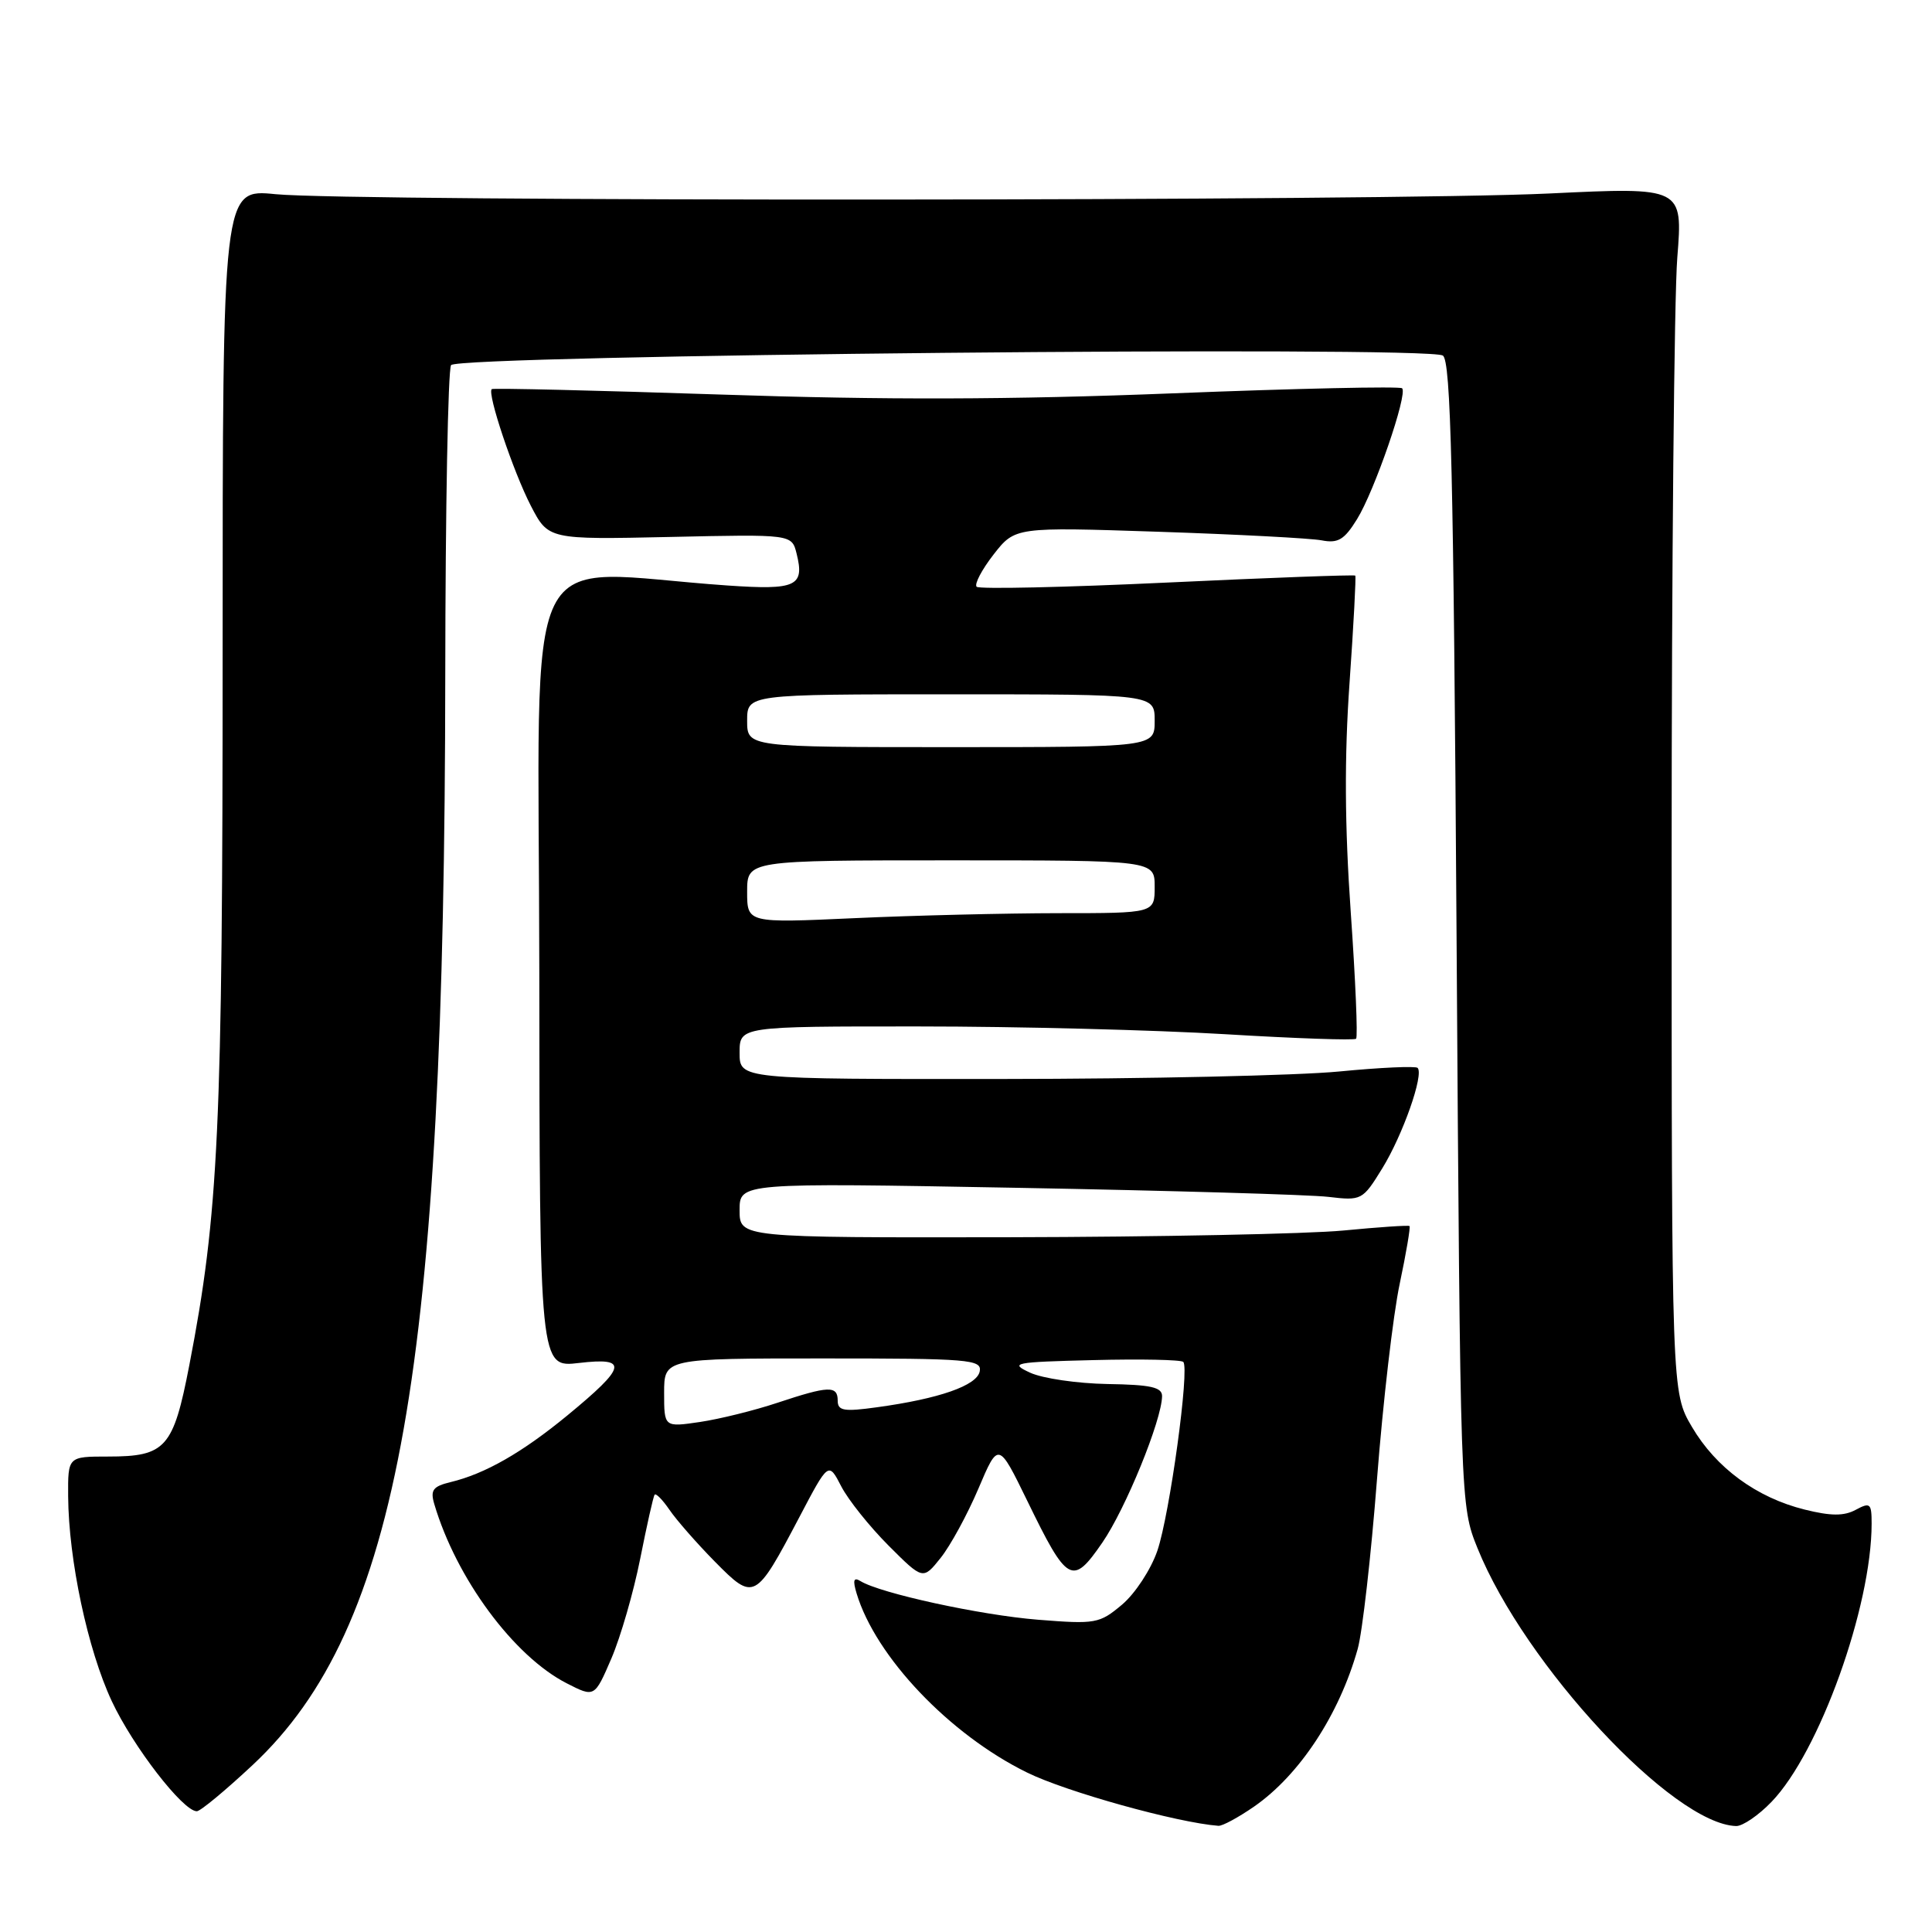 <?xml version="1.0" encoding="UTF-8" standalone="no"?>
<!DOCTYPE svg PUBLIC "-//W3C//DTD SVG 1.1//EN" "http://www.w3.org/Graphics/SVG/1.1/DTD/svg11.dtd" >
<svg xmlns="http://www.w3.org/2000/svg" xmlns:xlink="http://www.w3.org/1999/xlink" version="1.1" viewBox="0 0 256 256">
 <g >
 <path fill="currentColor"
d=" M 166.16 239.39 C 172.19 235.21 177.45 227.22 179.90 218.50 C 180.52 216.30 181.67 206.18 182.46 196.00 C 183.25 185.82 184.60 174.17 185.47 170.10 C 186.33 166.03 186.91 162.59 186.77 162.46 C 186.62 162.33 182.68 162.60 178.00 163.05 C 173.32 163.50 153.41 163.90 133.75 163.94 C 98.00 164.00 98.00 164.00 98.00 160.36 C 98.00 156.72 98.00 156.72 134.75 157.39 C 154.96 157.76 173.53 158.30 176.00 158.59 C 180.42 159.11 180.55 159.05 183.16 154.81 C 185.88 150.39 188.70 142.37 187.84 141.50 C 187.57 141.24 182.88 141.45 177.43 141.98 C 171.97 142.51 151.86 142.96 132.75 142.97 C 98.00 143.00 98.00 143.00 98.00 139.50 C 98.00 136.00 98.00 136.00 121.75 136.01 C 134.81 136.01 153.10 136.48 162.38 137.04 C 171.67 137.60 179.46 137.87 179.69 137.64 C 179.93 137.40 179.61 129.85 178.98 120.86 C 178.18 109.44 178.13 100.27 178.82 90.50 C 179.36 82.80 179.70 76.39 179.58 76.27 C 179.46 76.14 168.26 76.55 154.69 77.19 C 141.12 77.83 129.75 78.08 129.41 77.75 C 129.08 77.41 130.09 75.49 131.65 73.48 C 134.50 69.83 134.50 69.83 153.50 70.46 C 163.95 70.81 173.69 71.32 175.13 71.60 C 177.30 72.02 178.13 71.52 179.81 68.80 C 182.14 65.04 186.55 52.22 185.79 51.45 C 185.51 51.17 171.83 51.47 155.39 52.12 C 133.84 52.97 117.13 53.01 95.50 52.28 C 79.00 51.73 65.35 51.41 65.16 51.56 C 64.52 52.10 68.00 62.48 70.33 67.00 C 72.66 71.50 72.66 71.50 88.78 71.15 C 104.91 70.79 104.91 70.79 105.55 73.34 C 106.64 77.69 105.52 78.21 96.39 77.58 C 68.46 75.65 71.41 69.62 71.46 128.54 C 71.50 181.22 71.50 181.22 76.72 180.60 C 83.32 179.83 83.05 181.07 75.18 187.55 C 69.17 192.49 64.27 195.29 59.69 196.39 C 57.37 196.95 57.00 197.45 57.54 199.28 C 60.45 209.14 68.07 219.46 75.10 223.05 C 78.78 224.93 78.78 224.93 81.01 219.76 C 82.23 216.92 83.95 210.97 84.83 206.54 C 85.71 202.12 86.56 198.30 86.74 198.06 C 86.91 197.82 87.79 198.72 88.71 200.06 C 89.62 201.40 92.33 204.49 94.72 206.92 C 99.92 212.19 100.09 212.10 105.92 201.03 C 109.78 193.68 109.78 193.68 111.47 196.95 C 112.40 198.75 115.22 202.27 117.73 204.79 C 122.30 209.36 122.30 209.36 124.64 206.43 C 125.93 204.82 128.18 200.69 129.64 197.26 C 132.29 191.02 132.29 191.02 136.11 198.85 C 141.44 209.81 142.09 210.18 146.06 204.41 C 149.15 199.93 153.94 188.18 153.98 185.00 C 153.99 183.81 152.48 183.48 146.75 183.39 C 142.76 183.32 138.15 182.65 136.50 181.89 C 133.71 180.60 134.29 180.48 144.88 180.22 C 151.14 180.06 156.50 180.17 156.79 180.46 C 157.65 181.32 155.00 200.63 153.36 205.47 C 152.51 207.96 150.41 211.16 148.68 212.62 C 145.68 215.14 145.18 215.23 137.52 214.62 C 129.90 214.01 116.63 211.12 114.01 209.50 C 113.11 208.95 112.98 209.39 113.50 211.12 C 116.01 219.51 125.81 229.82 136.07 234.86 C 141.27 237.43 156.00 241.52 161.45 241.93 C 161.97 241.97 164.09 240.82 166.16 239.39 Z  M 234.74 238.75 C 241.06 232.20 248.00 212.91 248.00 201.88 C 248.00 199.19 247.81 199.03 245.89 200.06 C 244.33 200.90 242.60 200.89 239.14 200.03 C 232.76 198.45 227.38 194.50 224.19 189.07 C 221.50 184.50 221.50 184.50 221.50 114.00 C 221.50 75.22 221.84 39.29 222.25 34.14 C 222.99 24.79 222.99 24.79 205.25 25.64 C 184.21 26.66 46.59 26.73 36.50 25.73 C 29.50 25.03 29.50 25.03 29.50 86.27 C 29.50 149.61 28.98 160.79 25.08 180.92 C 22.96 191.88 21.96 193.00 14.31 193.00 C 9.00 193.00 9.00 193.00 9.03 198.25 C 9.09 206.70 11.62 218.59 14.81 225.41 C 17.62 231.42 24.25 240.00 26.08 240.00 C 26.55 240.00 29.88 237.24 33.49 233.86 C 52.87 215.73 58.93 181.45 59.00 89.50 C 59.02 67.50 59.36 49.00 59.77 48.38 C 60.64 47.05 189.06 45.80 191.18 47.11 C 192.25 47.77 192.60 62.38 193.00 123.71 C 193.50 199.50 193.50 199.50 195.78 205.15 C 202.04 220.63 221.68 241.72 230.05 241.96 C 230.91 241.98 233.02 240.54 234.74 238.75 Z  M 88.00 184.56 C 88.00 180.00 88.00 180.00 109.07 180.00 C 128.41 180.00 130.12 180.14 129.82 181.71 C 129.46 183.59 124.46 185.34 116.20 186.47 C 111.81 187.08 111.00 186.94 111.00 185.59 C 111.00 183.57 109.80 183.62 103.00 185.88 C 99.97 186.89 95.36 188.03 92.75 188.42 C 88.00 189.12 88.00 189.12 88.00 184.56 Z  M 99.00 118.16 C 99.00 114.00 99.00 114.00 126.00 114.00 C 153.00 114.00 153.00 114.00 153.00 117.50 C 153.00 121.00 153.00 121.00 140.25 121.00 C 133.24 121.01 121.09 121.30 113.25 121.66 C 99.00 122.31 99.00 122.31 99.00 118.16 Z  M 99.00 95.50 C 99.00 92.00 99.00 92.00 126.00 92.00 C 153.00 92.00 153.00 92.00 153.00 95.50 C 153.00 99.00 153.00 99.00 126.00 99.00 C 99.00 99.00 99.00 99.00 99.00 95.50 Z "/>
</g>
</svg>